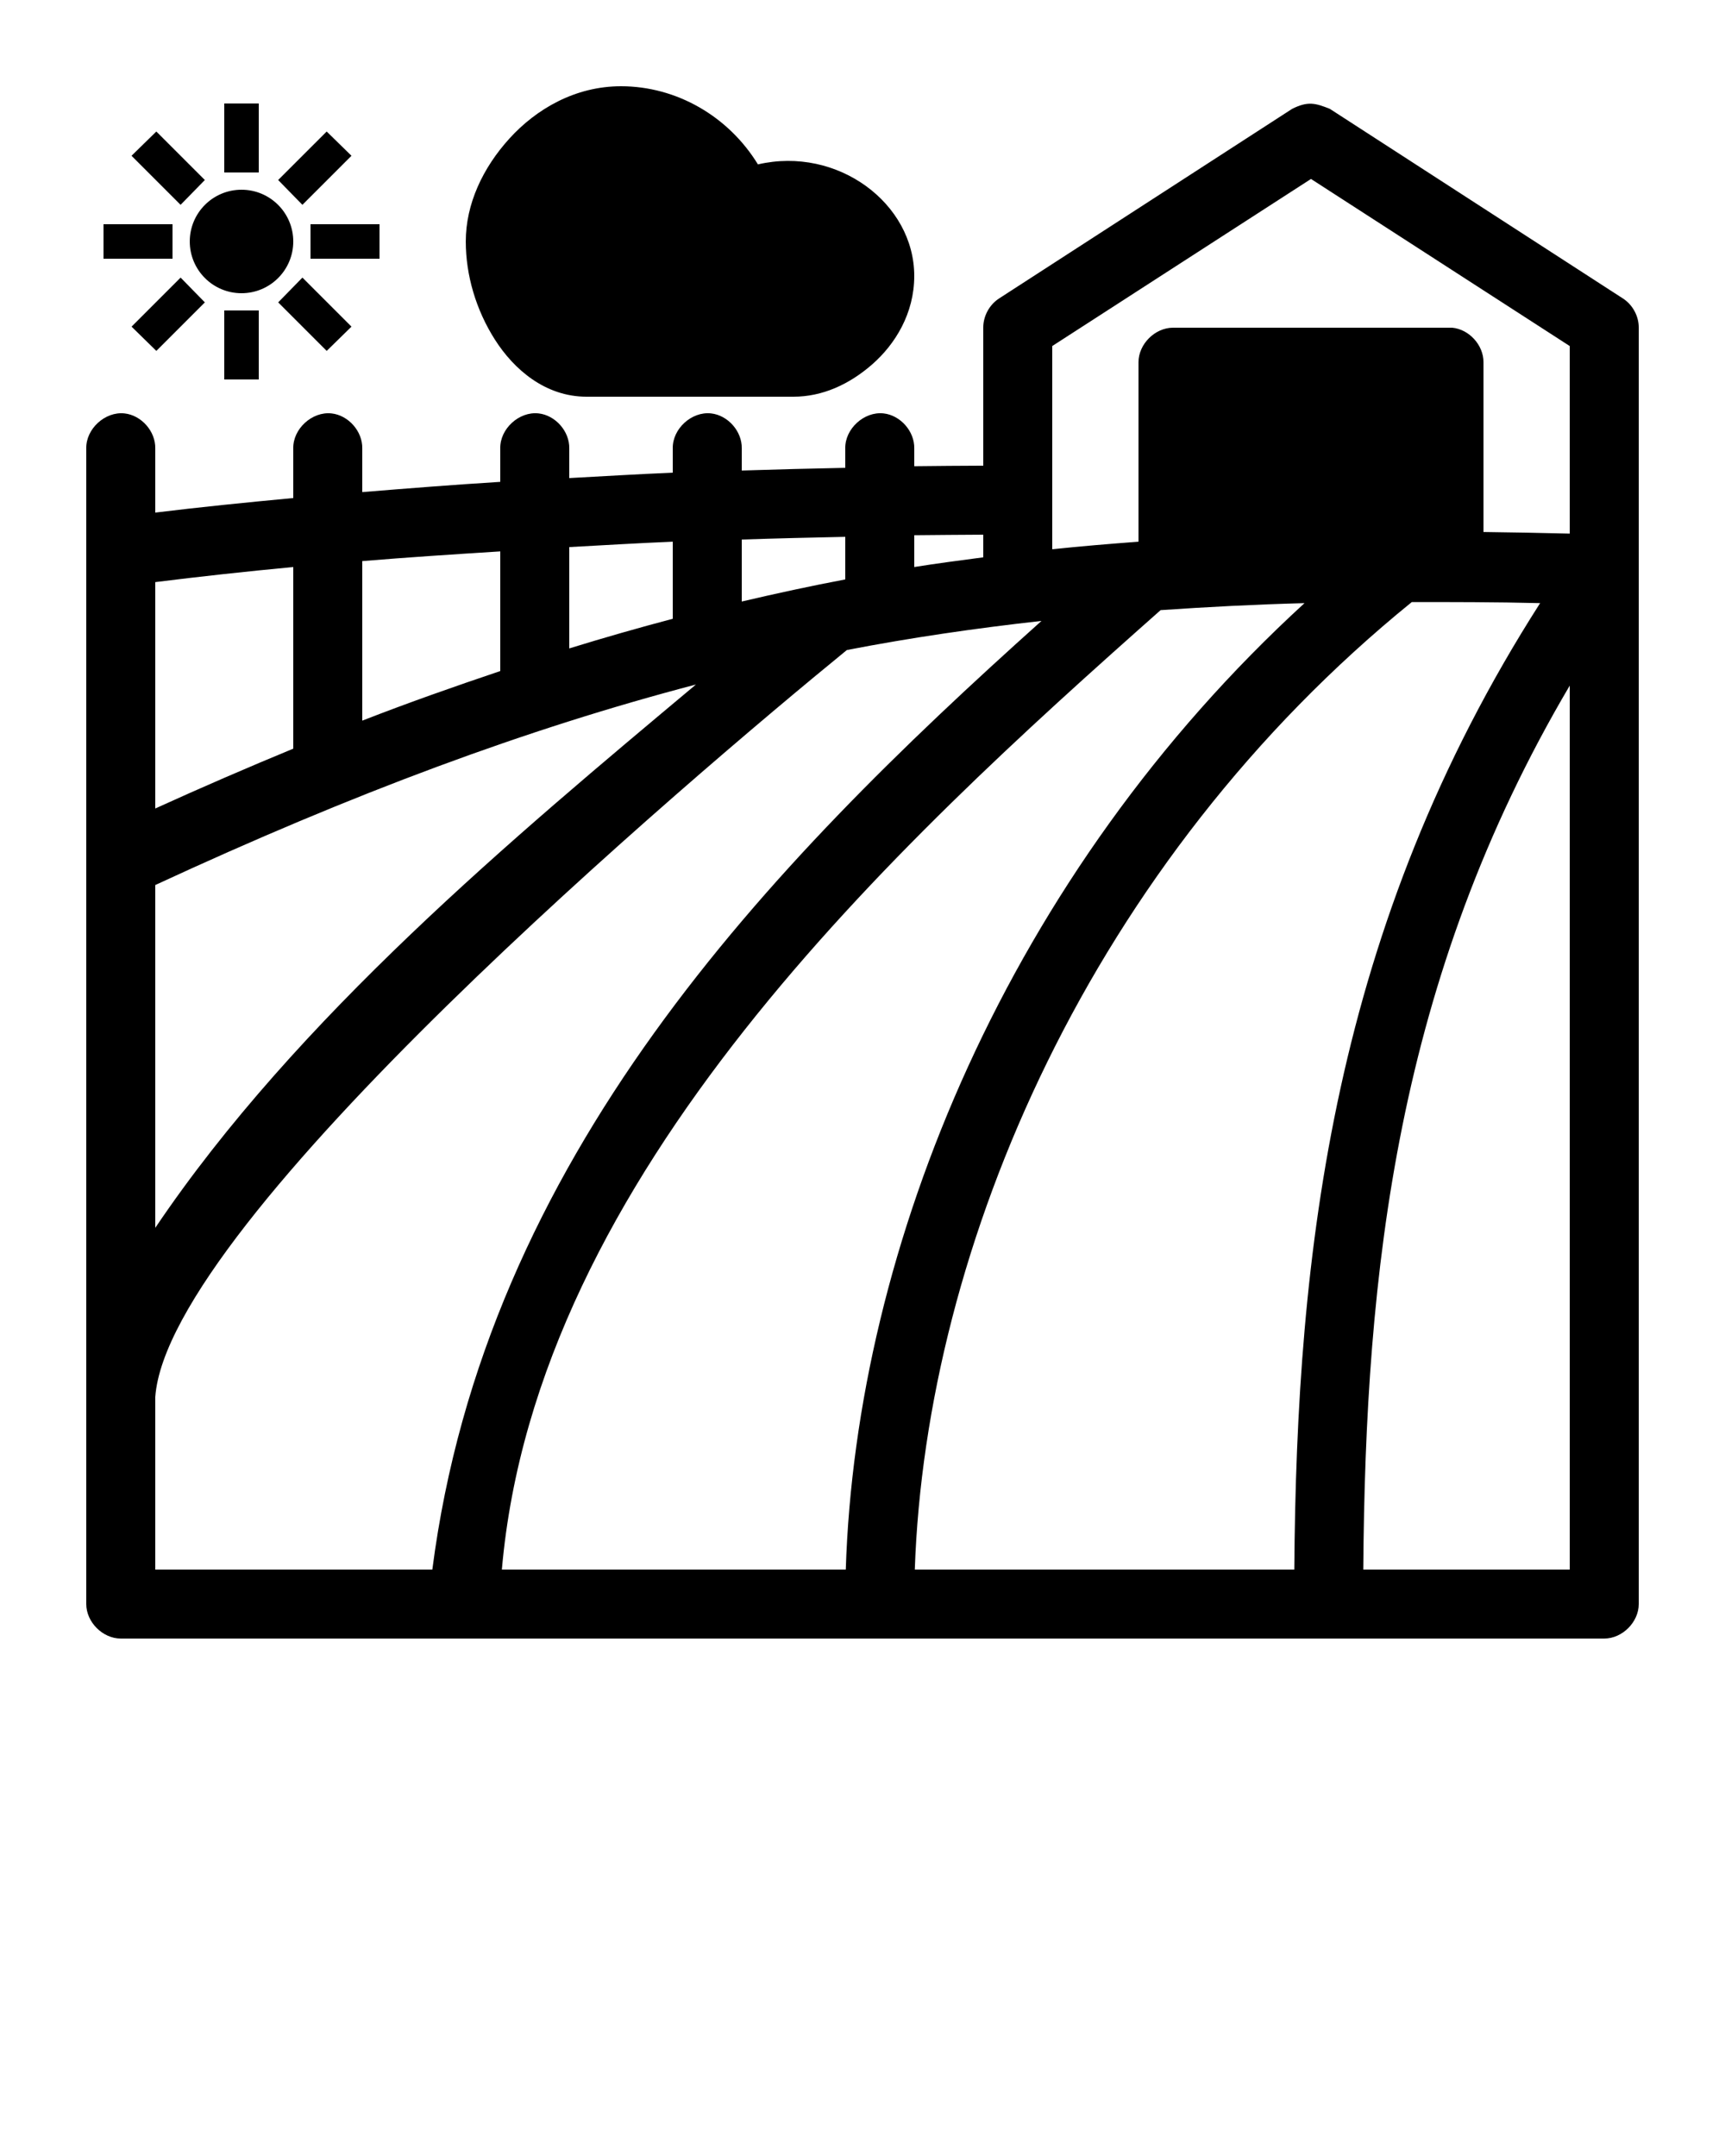<svg xmlns:dc="http://purl.org/dc/elements/1.1/" xmlns:cc="http://creativecommons.org/ns#" xmlns:rdf="http://www.w3.org/1999/02/22-rdf-syntax-ns#" xmlns:svg="http://www.w3.org/2000/svg" xmlns="http://www.w3.org/2000/svg" xmlns:sodipodi="http://sodipodi.sourceforge.net/DTD/sodipodi-0.dtd" xmlns:inkscape="http://www.inkscape.org/namespaces/inkscape" version="1.1" x="0px" y="0px" viewBox="0 0 100 125"><g transform="translate(0,-952.362)"><path d="m 36.001,957.362 c 3.218,0 6.231,1.743 7.937,4.531 4.613,-1.068 9.062,2.252 9.062,6.469 0,2.167 -1.1,3.955 -2.437,5.125 -1.337,1.17 -2.896,1.875 -4.562,1.875 l -12,0 c -2.389,0 -4.21,-1.58 -5.312,-3.312 -1.102,-1.732 -1.687,-3.743 -1.687,-5.688 0,-2.167 0.981,-4.263 2.531,-5.969 1.55,-1.705 3.802,-3.031 6.469,-3.031 z m 41.093,1.312 17,11 c 0.557,0.364 0.911,1.022 0.906,1.688 2.8e-4,24.664 0,49.331 0,74 -1.1e-4,1.047 -0.953,2 -2,2 l -85.999,0 c -1.047,-10e-5 -2,-0.953 -2,-2 -0.002,-22.347 0,-44.666 0,-67 -0.024,-1.135 1.091,-2.155 2.219,-2.031 0.983,0.108 1.802,1.043 1.781,2.031 l 0,3.719 c 2.561,-0.315 5.231,-0.584 8,-0.844 l 0,-2.875 c -0.024,-1.135 1.091,-2.155 2.219,-2.031 0.983,0.108 1.802,1.043 1.781,2.031 l 0,2.531 c 2.619,-0.215 5.289,-0.425 8,-0.594 l 0,-1.938 c -0.024,-1.135 1.091,-2.155 2.219,-2.031 0.983,0.108 1.802,1.043 1.781,2.031 l 0,1.719 c 1.993,-0.106 3.997,-0.231 6,-0.313 l 0,-1.406 c -0.024,-1.135 1.091,-2.155 2.219,-2.031 0.983,0.108 1.802,1.043 1.781,2.031 l 0,1.281 c 2.017,-0.066 4.009,-0.115 6,-0.156 l 0,-1.125 c -0.024,-1.135 1.091,-2.155 2.219,-2.031 0.983,0.108 1.802,1.043 1.781,2.031 l 0,1.031 c 1.351,-0.017 2.676,-0.025 4,-0.031 l 0,-8 c -0.004,-0.666 0.349,-1.323 0.906,-1.688 l 17,-11 c 0.924,-0.463 1.355,-0.328 2.187,-4e-4 z m -62.093,-0.312 0,4 -2,0 0,-4 z m 3.937,1.625 1.437,1.406 -2.844,2.844 -1.406,-1.438 z m -9.875,0 2.812,2.812 -1.406,1.438 -2.844,-2.844 z m 66.937,2.75 -15,9.688 0,11.781 c 1.653,-0.175 3.316,-0.31 5,-0.438 l 0,-10.406 c 1e-4,-1.047 0.953,-2 2,-2 5.39,0 10.811,0 16.187,0 0.983,0.093 1.817,1.012 1.812,2 l 0,9.844 c 1.634,0.023 3.31,0.049 5,0.094 l 0,-10.875 z m -61.999,0.625 c 1.657,0 3,1.343 3,3 0,1.657 -1.343,3 -3,3 -1.657,0 -3,-1.343 -3,-3 0,-1.657 1.343,-3 3,-3 z m 8,2 0,2 -4,0 0,-2 z m -12,0 0,2 -4,0 0,-2 z m 7.531,3.094 2.844,2.844 -1.437,1.406 -2.812,-2.813 z m -7.062,0 1.406,1.437 -2.812,2.813 -1.437,-1.406 z m 4.531,1.906 0,4 -2,0 0,-4 z m 42,13 c -1.325,0.01 -2.646,0.014 -4,0.031 l 0,1.844 c 1.323,-0.212 2.668,-0.386 4,-0.562 z m -8,0.125 c -1.987,0.042 -3.987,0.089 -6,0.156 l 0,3.594 c 1.998,-0.468 4.007,-0.904 6,-1.281 z m -10,0.281 c -2.007,0.083 -4.005,0.205 -6,0.313 l 0,5.875 c 2.016,-0.623 4.017,-1.194 6,-1.719 z m -10,0.563 c -2.715,0.17 -5.386,0.346 -8,0.562 l 0,9.25 c 2.72,-1.06 5.384,-1.993 8,-2.875 z m -12,0.906 c -2.779,0.263 -5.451,0.556 -8,0.875 l 0,13.125 c 2.728,-1.242 5.407,-2.397 8,-3.469 z m 64.843,2.031 c -18.551,15.054 -28.168,37.301 -28.812,56.094 l 22,0 c 0.135,-18.467 2.265,-37.298 14.25,-56.031 -2.585,-0.066 -5.22,-0.063 -7.437,-0.063 z m -6.219,0.063 c -2.85,0.075 -5.621,0.219 -8.344,0.406 -15.399,13.648 -36.196,32.727 -38.187,55.625 l 19.937,0 c 0.593,-18.772 9.458,-40.337 26.593,-56.031 z m -15.25,1.031 c -3.804,0.424 -7.552,0.966 -11.281,1.688 -9.049,7.391 -39.379,33.124 -40.093,43.313 l 0,10 16.062,0 c 3.072,-23.831 19.417,-40.757 35.312,-55 z m -20.031,3.688 c -9.757,2.554 -19.831,6.29 -31.343,11.625 l 0,19.875 c 8.204,-12.174 20.79,-22.662 31.343,-31.5 z m 50.656,0.062 c -10.037,17.014 -11.846,33.979 -11.969,51.25 l 11.969,0 z" style="text-indent:0;text-transform:none;direction:ltr;block-progression:tb;baseline-shift:baseline;color:#000000;enable-background:accumulate;" fill="#000000" fill-opacity="1" stroke="none" marker="none" visibility="visible" display="inline" overflow="visible"/></g></svg>
